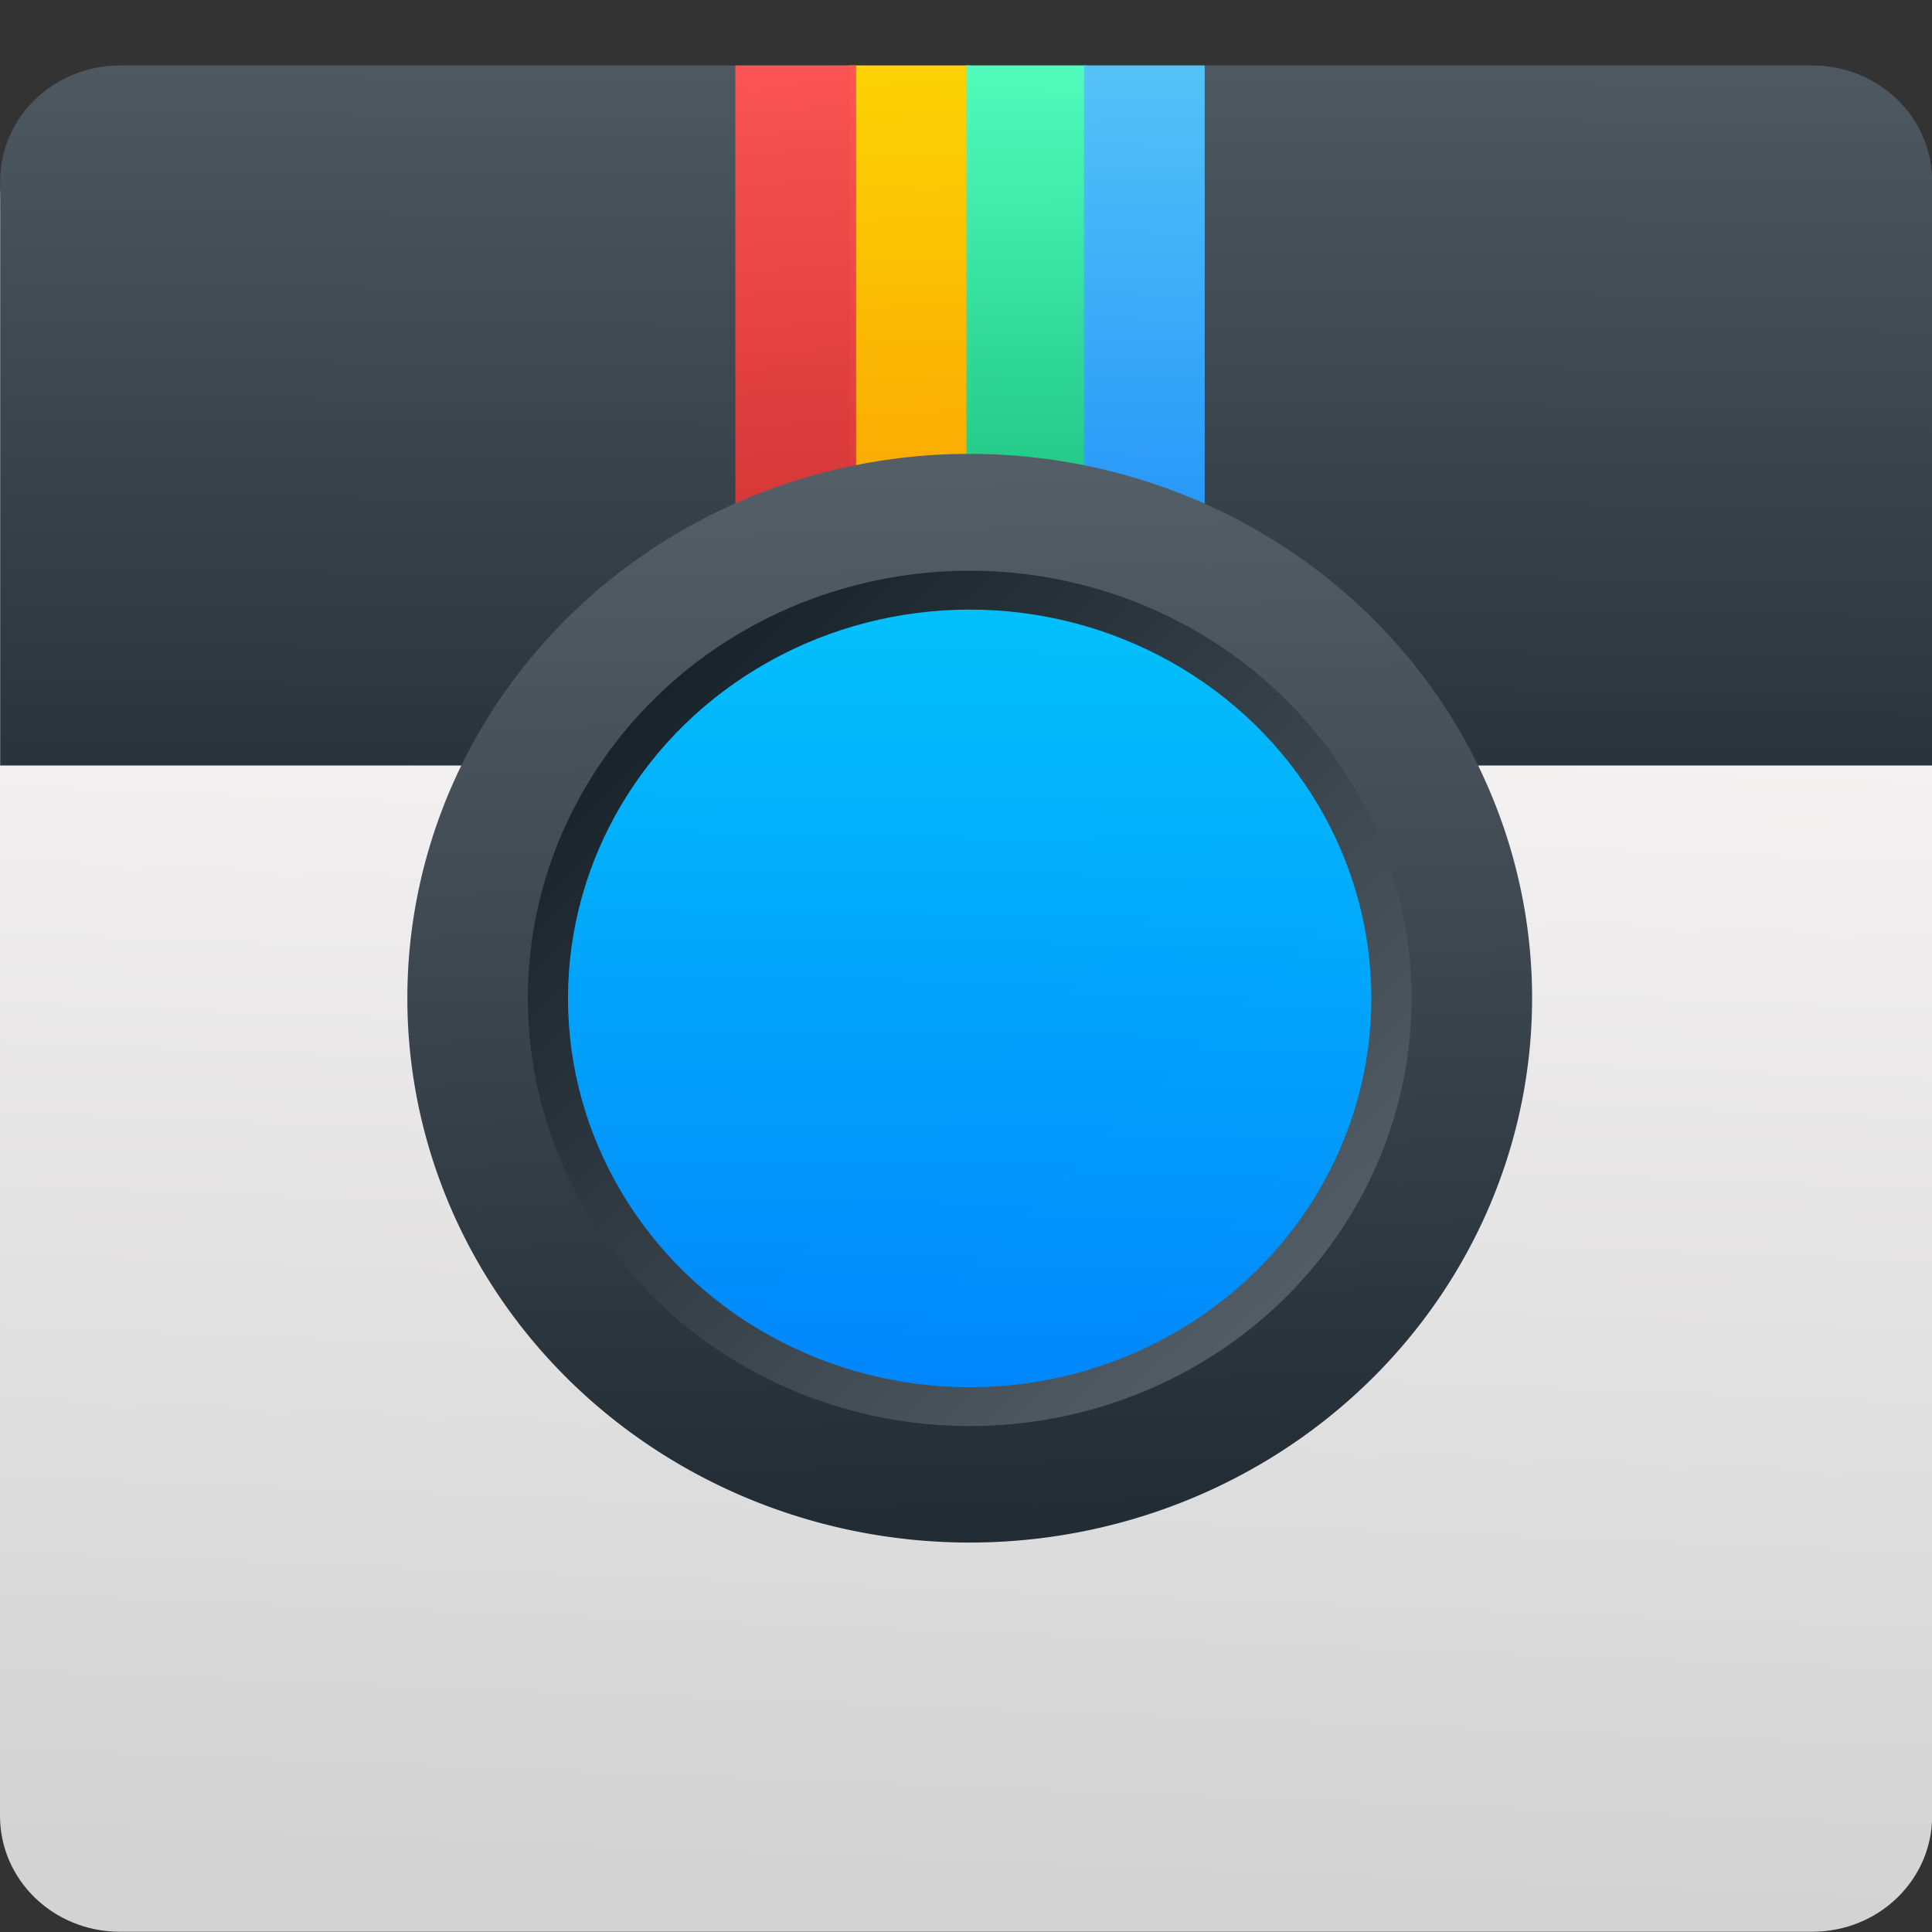 <?xml version="1.0" encoding="UTF-8" standalone="no"?>
<svg
   xmlns:dc="http://purl.org/dc/elements/1.1/"
   xmlns:cc="http://creativecommons.org/ns#"
   xmlns:rdf="http://www.w3.org/1999/02/22-rdf-syntax-ns#"
   xmlns:svg="http://www.w3.org/2000/svg"
   xmlns="http://www.w3.org/2000/svg"
   xmlns:xlink="http://www.w3.org/1999/xlink"
   xmlns:sodipodi="http://sodipodi.sourceforge.net/DTD/sodipodi-0.dtd"
   xmlns:inkscape="http://www.inkscape.org/namespaces/inkscape"
   viewBox="0 0 48 48"
   version="1.1"
   id="svg90"
   sodipodi:docname="ramme.svg"
   inkscape:version="0.92.2pre0 (973e216, 2017-07-25)">
  <rect x="0" y="0" width="48" height="48" fill="#333333" stroke="none"/>
  <sodipodi:namedview
     pagecolor="#ffffff"
     bordercolor="#666666"
     borderopacity="1"
     objecttolerance="10"
     gridtolerance="10"
     guidetolerance="10"
     inkscape:pageopacity="0"
     inkscape:pageshadow="2"
     inkscape:window-width="640"
     inkscape:window-height="480"
     id="namedview92"
     showgrid="false"
     inkscape:zoom="4.9166667"
     inkscape:cx="24"
     inkscape:cy="24"
     inkscape:window-x="0"
     inkscape:window-y="0"
     inkscape:window-maximized="0"
     inkscape:current-layer="svg90" />
  <defs
     id="defs62">
    <linearGradient
       gradientUnits="userSpaceOnUse"
       y2="532.63"
       x2="424.07"
       y1="515.76"
       x1="407.2"
       id="6"
       xlink:href="#3" />
    <linearGradient
       xlink:href="#2"
       gradientUnits="userSpaceOnUse"
       x1="400.57"
       y1="512.8"
       x2="415.57"
       y2="527.8"
       id="linearGradient3" />
    <linearGradient
       id="B"
       x1="27.425"
       y1="26.1"
       x2="26.829"
       y2="7.833"
       gradientUnits="userSpaceOnUse">
      <stop
         stop-color="#ff9300"
         id="stop5" />
      <stop
         stop-color="#ffd702"
         offset="1"
         id="stop7" />
    </linearGradient>
    <linearGradient
       gradientUnits="userSpaceOnUse"
       y2="498.25"
       x2="406.77"
       y1="523.9"
       x1="384.61"
       xlink:href="#3"
       id="linearGradient10" />
    <linearGradient
       id="7">
      <stop
         stop-color="#222c35"
         id="stop12" />
      <stop
         offset="1"
         stop-color="#545e67"
         id="stop14" />
    </linearGradient>
    <linearGradient
       id="A"
       x1="29.473"
       y1="26.817"
       x2="29.597"
       y2="8.264"
       gradientUnits="userSpaceOnUse">
      <stop
         stop-color="#00a661"
         id="stop17" />
      <stop
         offset="1"
         stop-color="#50ffbf"
         id="stop19" />
    </linearGradient>
    <linearGradient
       id="8"
       x1="24.595"
       y1="25.81"
       x2="23.568"
       y2="8.12"
       gradientUnits="userSpaceOnUse">
      <stop
         stop-color="#c52828"
         id="stop22" />
      <stop
         stop-color="#ff5454"
         offset="1"
         id="stop24" />
    </linearGradient>
    <linearGradient
       id="9"
       x1="33.401"
       y1="27.1"
       x2="33.668"
       y2="7.977"
       gradientUnits="userSpaceOnUse">
      <stop
         stop-color="#0a80fd"
         id="stop27" />
      <stop
         stop-color="#56c5fa"
         offset="1"
         id="stop29" />
    </linearGradient>
    <linearGradient
       gradientUnits="userSpaceOnUse"
       y2="510.43"
       x2="414.58"
       y1="537.14"
       x1="415.32"
       id="5"
       xlink:href="#7" />
    <linearGradient
       gradientUnits="userSpaceOnUse"
       y2="514"
       x2="414.2"
       y1="533.59"
       x1="414.08"
       id="4">
      <stop
         stop-color="#08f"
         id="stop33" />
      <stop
         offset="1"
         stop-color="#02c3ff"
         id="stop35" />
    </linearGradient>
    <linearGradient
       id="2">
      <stop
         stop-color="#2e5d89"
         id="stop38" />
      <stop
         offset="1"
         stop-color="#1b92f4"
         id="stop40" />
    </linearGradient>
    <linearGradient
       id="0"
       x1="64.923"
       y1="20.905"
       x2="66.47"
       y2="-16.621"
       gradientUnits="userSpaceOnUse">
      <stop
         stop-color="#d3d3d3"
         id="stop43" />
      <stop
         stop-color="#fcf9f9"
         offset="1"
         id="stop45" />
    </linearGradient>
    <linearGradient
       xlink:href="#7"
       id="1"
       x1="45.993"
       y1="29.979"
       x2="46.12"
       y2="5.576"
       gradientUnits="userSpaceOnUse" />
    <linearGradient
       y2="528.03"
       x2="416.84"
       y1="510.3"
       x1="399.12"
       gradientUnits="userSpaceOnUse"
       xlink:href="#2"
       id="linearGradient49" />
    <linearGradient
       id="3">
      <stop
         stop-color="#18222a"
         id="stop51" />
      <stop
         offset="1"
         stop-color="#566069"
         id="stop53" />
    </linearGradient>
    <linearGradient
       xlink:href="#2"
       gradientUnits="userSpaceOnUse"
       x1="477.12"
       y1="509.8"
       x2="494.84"
       y2="527.53"
       id="linearGradient56" />
    <linearGradient
       y2="531.45"
       x2="494.57"
       y1="516.45"
       x1="479.57"
       gradientUnits="userSpaceOnUse"
       xlink:href="#2"
       id="linearGradient58" />
    <linearGradient
       xlink:href="#2"
       gradientUnits="userSpaceOnUse"
       x1="480.12"
       y1="516.8"
       x2="497.84"
       y2="534.53"
       id="linearGradient60" />
  </defs>
  <g
     transform="matrix(1,0,0,0.966,-19.348,-6.416)"
     id="g88">
    <g
       id="g68"
       style="fill-rule:evenodd">
      <path
         d="M 41.36,-25.375 H 83.4 c 1.652,0 2.982,1.33 2.982,2.982 v 41.536 c 0,1.652 -1.33,2.982 -2.982,2.982 H 41.36 c -1.652,0 -2.982,-1.33 -2.982,-2.982 v -41.536 c 0,-1.652 1.33,-2.982 2.982,-2.982"
         transform="matrix(1,0,0,1,-19.03,34.2)"
         id="path64"
         style="fill:url(#0)"
         inkscape:connector-curvature="0" />
      <path
         d="m 22.33,8.325 h 42.04 c 1.652,0 2.982,1.33 2.982,2.982 v 8.04 6.982 h -48 v -6.982 -8.04 c 0,-1.652 1.33,-2.982 2.982,-2.982"
         id="path66"
         style="fill:url(#1)"
         inkscape:connector-curvature="0" />
    </g>
    <g
       transform="translate(14.892)"
       id="g78">
      <path
         d="m 25.555,8.325 h 3 v 18 h -3 z"
         id="path70"
         style="opacity:0.98;fill:url(#B)"
         inkscape:connector-curvature="0" />
      <path
         d="m 28.466,8.325 h 3 v 18 h -3 z"
         id="path72"
         style="opacity:0.98;fill:url(#A)"
         inkscape:connector-curvature="0" />
      <path
         d="m 22.726,8.325 h 3 v 18 h -3 z"
         id="path74"
         style="opacity:0.98;fill:url(#8)"
         inkscape:connector-curvature="0" />
      <path
         d="m 31.387,8.325 h 3 v 18 h -3 z"
         id="path76"
         style="opacity:0.98;fill:url(#9)"
         inkscape:connector-curvature="0" />
    </g>
    <g
       transform="matrix(0.998,0,0,1,-371,-491.51)"
       id="g86">
      <path
         d="m 401.271,523.825 a 14,14 0 0 1 14,-14 14,14 0 0 1 14,14 14,14 0 0 1 -14,14 14,14 0 0 1 -14,-14"
         id="path80"
         style="fill:url(#5)"
         inkscape:connector-curvature="0" />
      <circle
         cx="415.27"
         cy="523.83"
         r="11"
         id="circle82"
         style="fill:url(#6)" />
      <circle
         r="10"
         cy="523.83"
         cx="415.27"
         id="circle84"
         style="opacity:0.98;fill:url(#4)" />
    </g>
  </g>
</svg>
